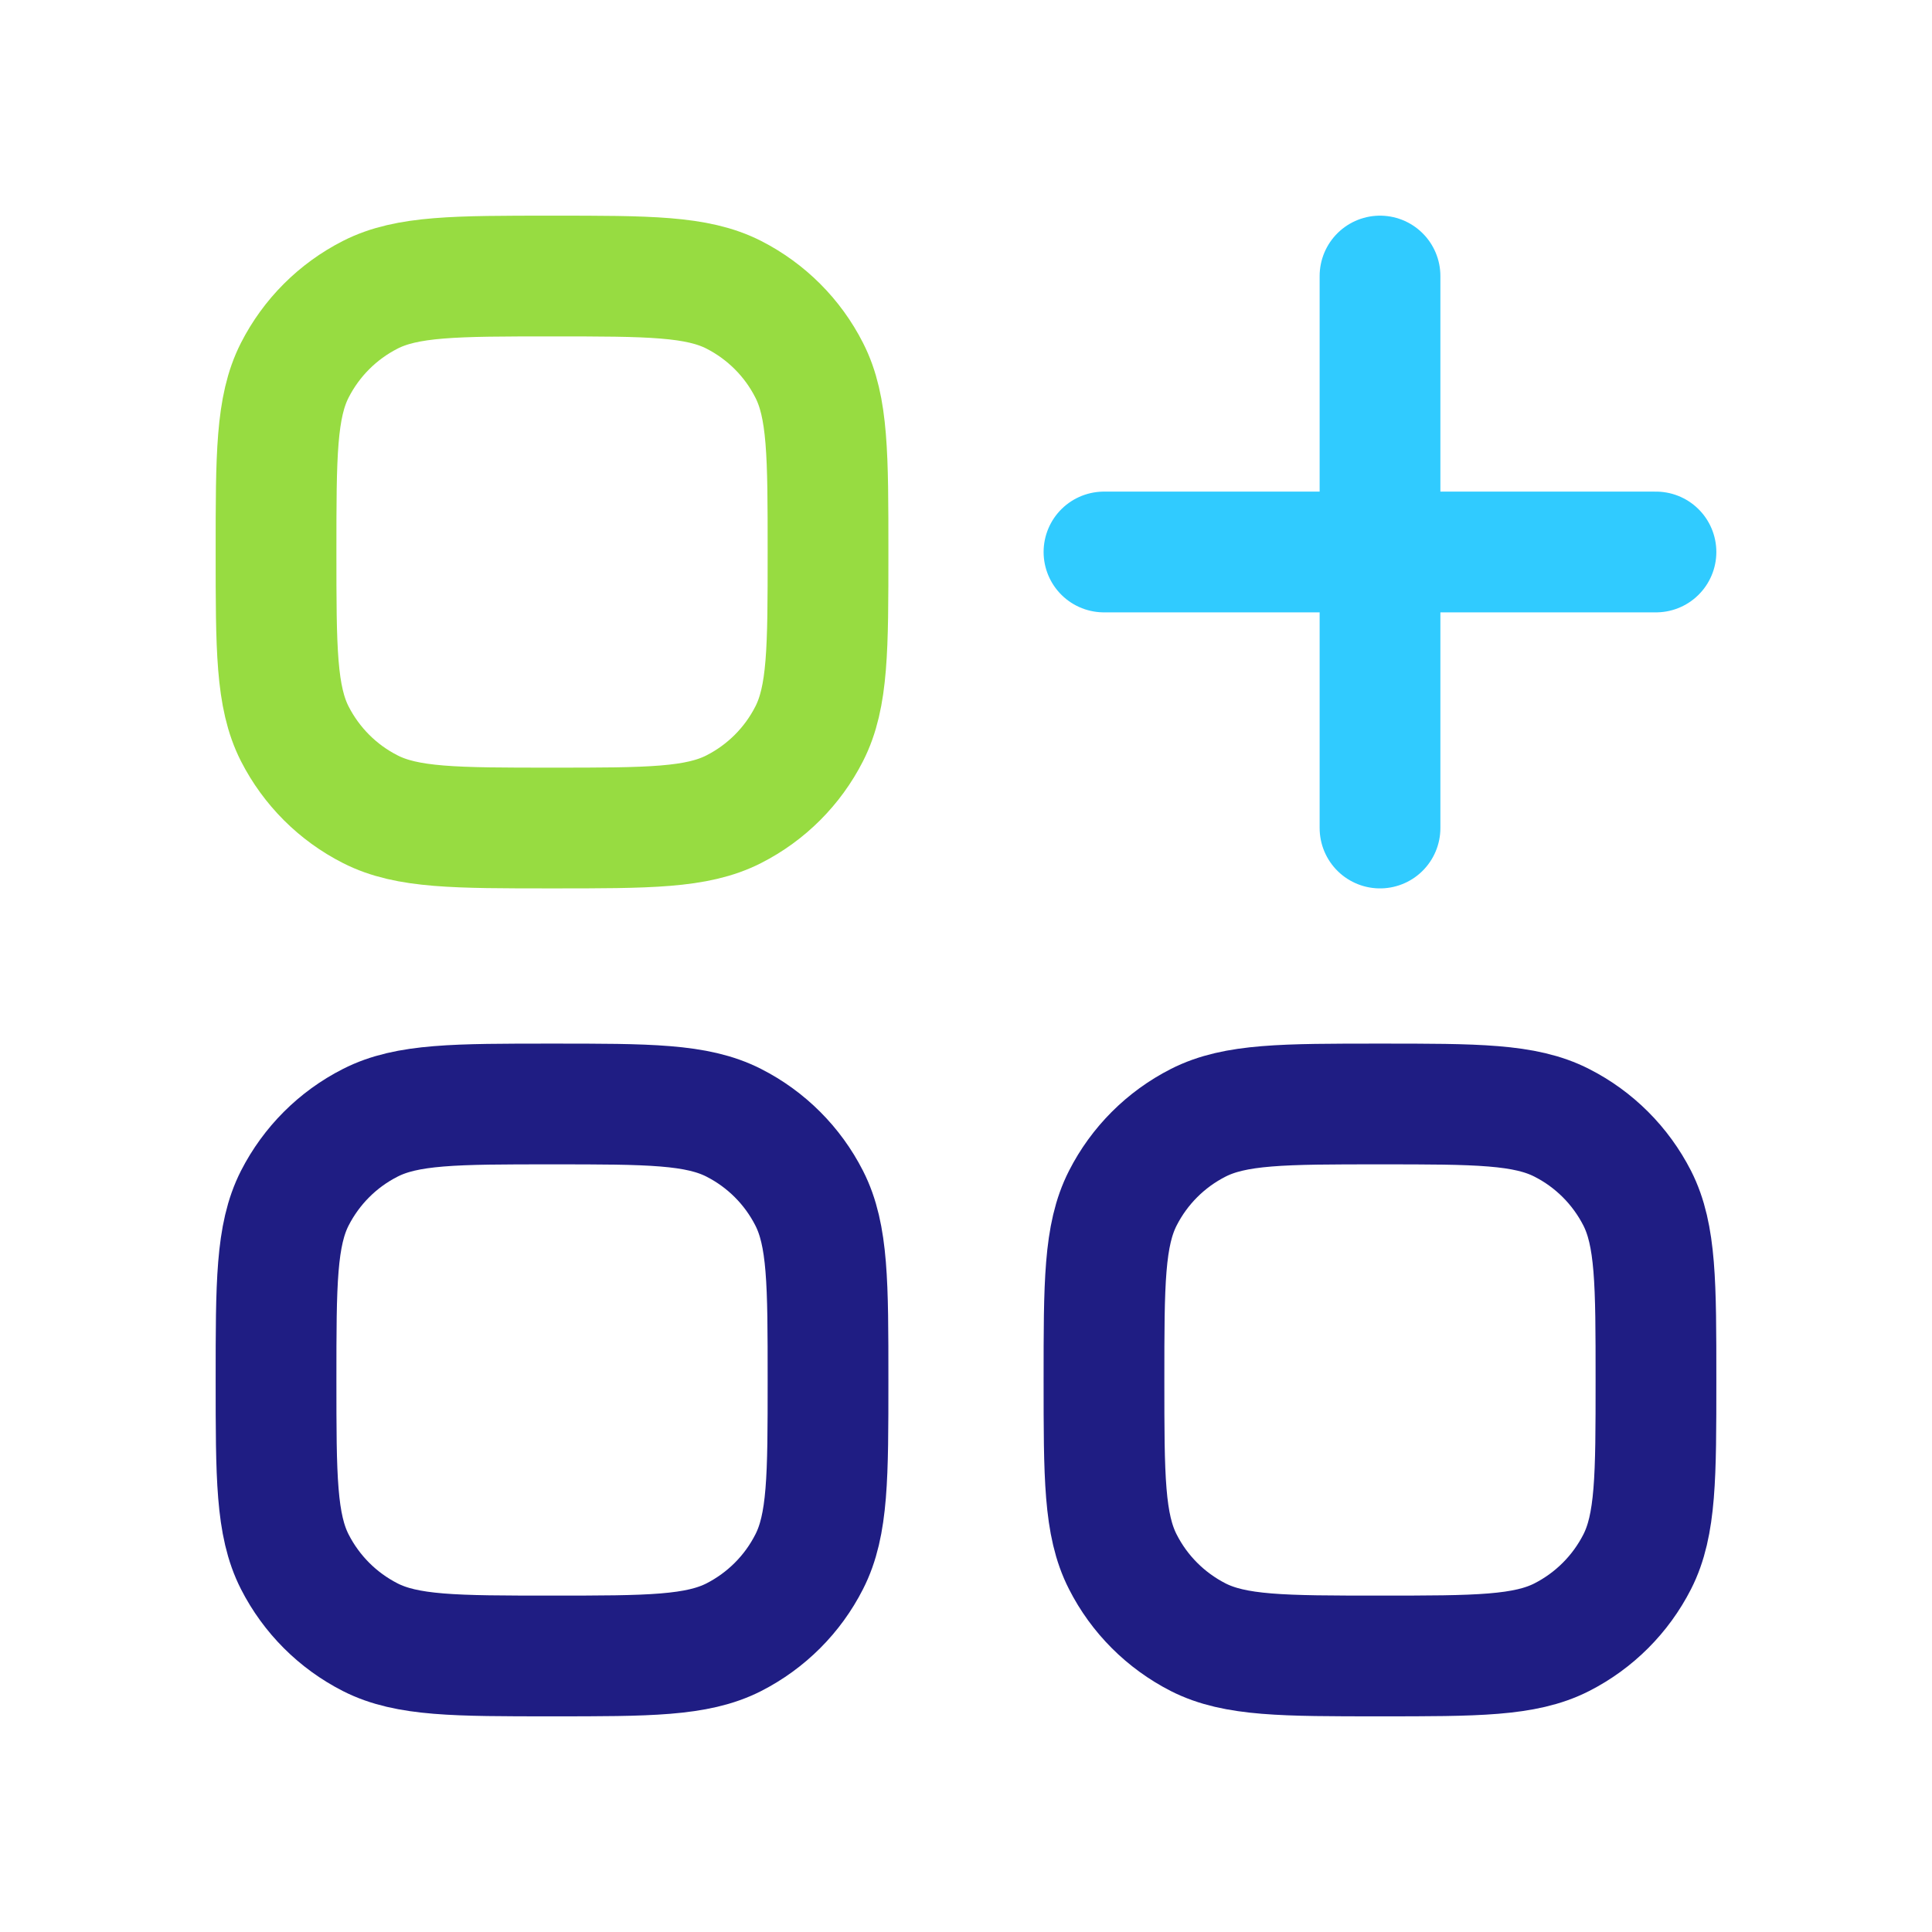 <svg width="24" height="24" viewBox="0 0 24 24" fill="none" xmlns="http://www.w3.org/2000/svg">
<path d="M17.143 3.429V10.286M20.571 6.857H13.714" stroke="#30CBFF" stroke-width="1.5" stroke-linecap="round" stroke-linejoin="round"/>
<path d="M3.429 6.857C3.429 5.657 3.429 5.057 3.662 4.599C3.868 4.195 4.195 3.868 4.599 3.662C5.057 3.429 5.657 3.429 6.857 3.429C8.057 3.429 8.657 3.429 9.116 3.662C9.519 3.868 9.847 4.195 10.052 4.599C10.286 5.057 10.286 5.657 10.286 6.857C10.286 8.057 10.286 8.657 10.052 9.116C9.847 9.519 9.519 9.847 9.116 10.052C8.657 10.286 8.057 10.286 6.857 10.286C5.657 10.286 5.057 10.286 4.599 10.052C4.195 9.847 3.868 9.519 3.662 9.116C3.429 8.657 3.429 8.057 3.429 6.857Z" stroke="#97DC41" stroke-width="1.5"/>
<path d="M3.429 17.143C3.429 15.943 3.429 15.343 3.662 14.884C3.868 14.481 4.195 14.153 4.599 13.948C5.057 13.714 5.657 13.714 6.857 13.714C8.057 13.714 8.657 13.714 9.116 13.948C9.519 14.153 9.847 14.481 10.052 14.884C10.286 15.343 10.286 15.943 10.286 17.143C10.286 18.343 10.286 18.943 10.052 19.401C9.847 19.805 9.519 20.132 9.116 20.338C8.657 20.571 8.057 20.571 6.857 20.571C5.657 20.571 5.057 20.571 4.599 20.338C4.195 20.132 3.868 19.805 3.662 19.401C3.429 18.943 3.429 18.343 3.429 17.143Z" stroke="#1F1D83" stroke-width="1.5"/>
<path d="M13.714 17.143C13.714 15.943 13.714 15.343 13.948 14.884C14.153 14.481 14.481 14.153 14.884 13.948C15.343 13.714 15.943 13.714 17.143 13.714C18.343 13.714 18.943 13.714 19.401 13.948C19.805 14.153 20.132 14.481 20.338 14.884C20.571 15.343 20.571 15.943 20.571 17.143C20.571 18.343 20.571 18.943 20.338 19.401C20.132 19.805 19.805 20.132 19.401 20.338C18.943 20.571 18.343 20.571 17.143 20.571C15.943 20.571 15.343 20.571 14.884 20.338C14.481 20.132 14.153 19.805 13.948 19.401C13.714 18.943 13.714 18.343 13.714 17.143Z" stroke="#1F1D83" stroke-width="1.5"/>
</svg>
